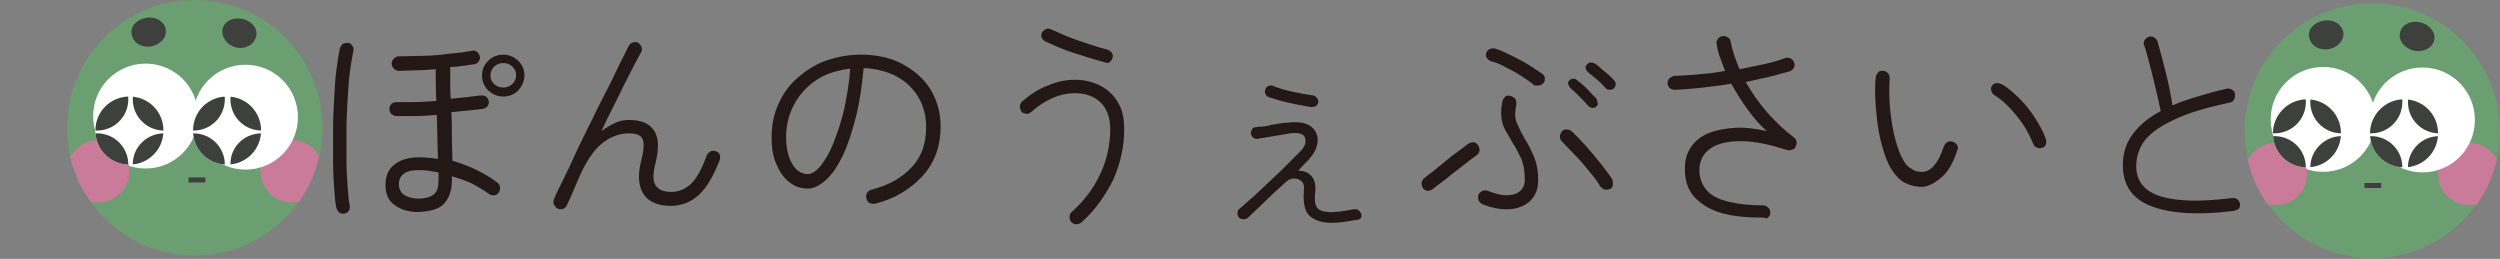 <?xml version="1.0" encoding="utf-8"?>
<!-- Generator: Adobe Illustrator 28.0.0, SVG Export Plug-In . SVG Version: 6.00 Build 0)  -->
<svg version="1.1" id="_レイヤー_2" xmlns="http://www.w3.org/2000/svg" xmlns:xlink="http://www.w3.org/1999/xlink" x="0px"
	 y="0px" viewBox="0 0 448.1 46.4" style="enable-background:new 0 0 448.1 46.4;" xml:space="preserve">
<rect x="0" y="0" width="448.1" height="46.4" fill="#808080" stroke="none"/>
<style type="text/css">
	.st0{fill:#231815;}
	.st1{clip-path:url(#SVGID_00000132085274839094707700000002035938530687737217_);}
	.st2{fill:#6B9E71;}
	.st3{fill:#3E403E;}
	.st4{fill:#CA7B99;}
	.st5{fill:#FFFFFF;}
	.st6{clip-path:url(#SVGID_00000060012109834243417590000011790917373559379892_);}
	.st7{clip-path:url(#SVGID_00000048475513851002049770000009608332979640113077_);}
	.st8{clip-path:url(#SVGID_00000065780658240564421050000001431872834242085817_);}
	.st9{clip-path:url(#SVGID_00000060743083402339538480000013199852860997407130_);}
	.st10{clip-path:url(#SVGID_00000125563377452315273850000005200567776559117473_);}
	.st11{clip-path:url(#SVGID_00000061432090715775905700000012672396100771330969_);}
	.st12{clip-path:url(#SVGID_00000147219177259678882170000007643473842049030551_);}
</style>
<path class="st0" d="M61.7,38.3c-0.3,0-0.7,0-0.9-0.2s-0.4-0.5-0.5-0.8c-0.2-0.9-0.3-2.1-0.4-3.5c-0.1-1.5-0.2-3.1-0.2-4.9
	s0-3.7,0-5.6s0.1-3.9,0.2-5.7c0.1-1.9,0.2-3.6,0.4-5.1c0.2-1.5,0.4-2.8,0.6-3.8c0.1-0.3,0.3-0.6,0.5-0.8s0.6-0.2,1-0.2
	s0.6,0.3,0.8,0.6c0.2,0.3,0.2,0.6,0.1,1c-0.2,1-0.4,2.2-0.6,3.7c-0.2,1.5-0.3,3.1-0.4,4.9c-0.1,1.8-0.2,3.6-0.2,5.4
	c0,1.9,0,3.6,0,5.4s0.1,3.3,0.2,4.7s0.2,2.6,0.4,3.5c0,0.3,0,0.7-0.2,0.9C62.4,38,62.1,38.2,61.7,38.3L61.7,38.3z M75,38
	c-1.7,0-3.1-0.4-4.2-1.2c-1.2-0.8-1.7-2-1.7-3.7c0-1.5,0.5-2.8,1.6-3.6c1.1-0.9,2.5-1.3,4.4-1.3c0.6,0,1.1,0,1.7,0.1
	c0.6,0,1.2,0.1,1.7,0.2c0-1.1-0.1-2.3-0.1-3.7s-0.1-2.8-0.1-4.2c-1.4,0.1-2.7,0.2-4,0.2c-1.3,0-2.4,0-3.3,0c-0.3,0-0.6-0.2-0.9-0.4
	c-0.2-0.2-0.3-0.5-0.3-0.9c0-0.4,0.2-0.7,0.4-0.9c0.2-0.2,0.6-0.3,0.9-0.3c0.8,0,1.9,0,3.1,0s2.6-0.1,4-0.2c-0.1-2.1-0.1-4-0.1-5.7
	c-1.2,0.1-2.3,0.2-3.4,0.2s-2.2,0.1-3.2,0.1c-0.3,0-0.6-0.1-0.9-0.4s-0.4-0.6-0.4-0.9s0.1-0.6,0.4-0.9s0.5-0.4,0.9-0.4
	c1.4,0,2.9-0.1,4.5-0.1s3.2-0.2,4.7-0.4c1.5-0.1,2.8-0.3,3.9-0.5c0.3-0.1,0.7,0,0.9,0.2c0.3,0.2,0.4,0.5,0.5,0.8
	c0.1,0.3,0,0.7-0.2,0.9c-0.2,0.3-0.5,0.5-0.8,0.5c-0.6,0.1-1.3,0.2-2,0.3s-1.5,0.2-2.3,0.2c0,0.8,0,1.8,0,2.7c0,1,0,2,0.1,3
	c1-0.1,2-0.2,2.9-0.3c0.9-0.1,1.7-0.2,2.4-0.3c0.4,0,0.7,0,1,0.2c0.3,0.2,0.4,0.5,0.5,0.8c0.1,0.3,0,0.6-0.2,0.9
	c-0.2,0.3-0.5,0.4-0.8,0.5c-0.7,0.1-1.6,0.2-2.6,0.3s-2,0.2-3.1,0.3c0.1,1.6,0.1,3.2,0.1,4.7c0,1.5,0.1,2.9,0.1,4
	c1.6,0.5,3,1,4.4,1.7c1.4,0.7,2.6,1.4,3.6,2.2c0.3,0.2,0.5,0.5,0.5,0.8c0.1,0.3,0,0.7-0.2,1c-0.2,0.3-0.5,0.5-0.8,0.5
	c-0.3,0-0.7,0-0.9-0.2c-0.8-0.6-1.8-1.2-2.9-1.8S82.3,32,81,31.6v0.7c0,1.8-0.5,3.2-1.4,4.2S77.1,37.9,75,38L75,38z M75,35.6
	c1.3,0,2.2-0.3,2.8-0.8s0.8-1.4,0.8-2.5v-1.4c-0.6-0.1-1.2-0.2-1.8-0.3s-1.2-0.1-1.8-0.1c-1.2,0-2.1,0.2-2.7,0.7s-0.8,1.1-0.8,1.8
	c0,0.8,0.3,1.5,0.9,1.9S73.9,35.6,75,35.6z M90.2,17.3c-1.1,0-1.9-0.4-2.7-1.1c-0.7-0.7-1.1-1.6-1.1-2.7s0.4-1.9,1.1-2.6
	c0.7-0.7,1.6-1.1,2.7-1.1s1.9,0.4,2.7,1.1c0.7,0.7,1.1,1.6,1.1,2.6s-0.4,1.9-1.1,2.7C92.1,17,91.2,17.3,90.2,17.3z M90.2,15.7
	c0.6,0,1.1-0.2,1.6-0.6c0.4-0.4,0.7-0.9,0.7-1.6s-0.2-1.1-0.7-1.6c-0.4-0.4-1-0.6-1.6-0.6s-1.1,0.2-1.6,0.6c-0.4,0.4-0.7,1-0.7,1.6
	s0.2,1.1,0.7,1.6C89.1,15.5,89.6,15.7,90.2,15.7z"/>
<path class="st0" d="M100,37.4c-0.3-0.1-0.5-0.4-0.7-0.7s-0.1-0.7,0-1c0.4-1,1-2.2,1.7-3.6s1.5-3.1,2.3-4.9c0.9-1.8,1.7-3.6,2.7-5.5
	c0.9-1.9,1.8-3.7,2.7-5.4s1.6-3.3,2.3-4.7s1.3-2.5,1.7-3.4c0.2-0.3,0.4-0.5,0.8-0.6s0.7-0.1,0.9,0.1c0.3,0.2,0.5,0.4,0.6,0.8
	c0.1,0.3,0.1,0.6-0.1,0.9c-0.4,0.8-1.1,1.9-1.8,3.4c-0.8,1.5-1.6,3.1-2.5,5c-0.9,1.8-1.9,3.7-2.8,5.7c0.8-0.6,1.7-1.1,2.5-1.5
	c0.9-0.4,1.7-0.5,2.5-0.5c2.2,0,3.7,0.7,4.5,2s0.8,3.2,0.2,5.7c-0.5,1.9-0.5,3.2,0,4s1.4,1.2,2.8,1.2s2.5-0.5,3.5-1.4s2-2.7,2.9-5.2
	c0.1-0.3,0.4-0.5,0.7-0.7c0.3-0.1,0.6-0.1,0.9,0c0.3,0.1,0.6,0.3,0.7,0.6c0.1,0.3,0.1,0.6,0,1c-1.1,2.8-2.3,4.9-3.7,6.2
	c-1.4,1.3-3.1,2-5.1,2c-1.4,0-2.7-0.3-3.6-0.9c-1-0.6-1.6-1.5-1.9-2.8c-0.3-1.2-0.2-2.8,0.3-4.7c0.4-1.6,0.5-2.8,0.2-3.5
	c-0.3-0.8-1.2-1.1-2.5-1.1c-1.5,0-3,0.5-4.4,1.5c-1.4,1-2.7,2.7-3.8,4.9c-0.6,1.2-1.1,2.4-1.6,3.6s-0.9,2.1-1.3,2.9
	c-0.1,0.3-0.4,0.5-0.7,0.7C100.6,37.5,100.3,37.5,100,37.4L100,37.4z"/>
<path class="st0" d="M156.9,36.5c-0.3,0.1-0.7,0-1-0.1s-0.5-0.4-0.6-0.8c-0.1-0.4-0.1-0.7,0.1-1c0.2-0.3,0.4-0.5,0.8-0.6
	c3.1-0.8,5.4-2.1,7.2-4s2.6-4.3,2.6-7.3c0-2-0.5-3.8-1.4-5.3c-0.9-1.5-2.2-2.8-3.9-3.7c-1.7-0.9-3.7-1.4-5.9-1.5
	c-0.3,3.2-0.7,6.1-1.4,8.8s-1.4,4.9-2.3,6.8s-1.9,3.4-3,4.4c-1.1,1-2.2,1.6-3.3,1.6c-1.3,0-2.4-0.4-3.4-1.2c-1-0.8-1.7-1.9-2.3-3.3
	s-0.8-3-0.8-4.7c0-2.1,0.4-4.1,1.2-5.9c0.8-1.8,1.9-3.4,3.4-4.7s3.1-2.4,5.1-3.1s4-1.1,6.3-1.1c2.7,0,5.2,0.5,7.3,1.6
	s3.9,2.6,5.1,4.5c1.2,1.9,1.9,4.2,1.9,6.8c0,3.5-1.1,6.5-3.2,8.8S160.5,35.6,156.9,36.5L156.9,36.5z M144.8,31.2
	c0.7,0,1.5-0.5,2.3-1.5c0.8-1,1.6-2.3,2.3-4.1s1.4-3.8,1.9-6c0.5-2.3,0.9-4.7,1.1-7.3c-2.5,0.3-4.6,1-6.3,2.2
	c-1.7,1.2-3,2.7-3.9,4.5c-0.9,1.8-1.3,3.6-1.3,5.6s0.4,3.6,1.1,4.8C142.7,30.6,143.7,31.2,144.8,31.2L144.8,31.2z"/>
<path class="st0" d="M193.8,39.9c-0.3,0.2-0.6,0.3-0.9,0.3c-0.4,0-0.6-0.2-0.9-0.4c-0.2-0.3-0.3-0.6-0.3-0.9s0.1-0.7,0.4-0.9
	c2.2-2,3.9-4.2,5.1-6.8c1.2-2.5,1.8-5.3,1.8-8.1c0-2-0.6-3.6-1.7-4.7s-2.7-1.7-4.6-1.7c-2.7,0-5.3,1.1-7.9,3.4
	c-0.3,0.2-0.6,0.4-0.9,0.3s-0.6-0.1-0.8-0.4c-0.2-0.3-0.3-0.6-0.3-1c0-0.3,0.2-0.6,0.4-0.8c1.5-1.3,3-2.3,4.7-2.9
	c1.6-0.7,3.2-1,4.8-1c1.7,0,3.3,0.4,4.6,1.1s2.4,1.7,3.1,3c0.8,1.3,1.1,2.9,1.1,4.8c0,3.1-0.7,6.2-2,9.1
	C198,35.2,196.2,37.8,193.8,39.9L193.8,39.9z M197.8,11.1c-1.9-0.5-3.7-1.1-5.6-1.7s-3.5-1.4-4.9-2c-0.3-0.2-0.5-0.4-0.6-0.7
	s-0.1-0.6,0.1-0.9c0.2-0.3,0.4-0.5,0.7-0.6c0.3-0.1,0.6-0.1,1,0.1c1.3,0.6,2.9,1.3,4.6,1.9c1.7,0.6,3.5,1.2,5.4,1.7
	c0.3,0.1,0.6,0.3,0.8,0.6c0.2,0.3,0.2,0.6,0.1,0.9c-0.1,0.3-0.3,0.6-0.6,0.8S198.2,11.2,197.8,11.1z"/>
<path class="st0" d="M243.2,39.4c-2.7,0.5-4.7,0.7-6.1,0.4c-1.4-0.3-2.4-0.9-2.9-1.8c-0.5-1-0.6-2.2-0.5-3.8c0.1-0.8,0-1.3-0.4-1.7
	s-0.9-0.5-1.4-0.5c-0.6,0-1.1,0.3-1.5,0.7c-0.6,0.5-1.3,1.2-2.2,2c-0.8,0.8-1.7,1.6-2.5,2.4s-1.5,1.4-2,1.9
	c-0.2,0.2-0.5,0.3-0.8,0.3s-0.6-0.1-0.8-0.3s-0.3-0.5-0.3-0.8s0.1-0.6,0.4-0.8c0.7-0.6,1.5-1.3,2.5-2.2c1-0.9,2-1.9,3.1-2.9
	c1.1-1,2.1-2,3-2.9s1.7-1.7,2.3-2.3s0.9-1.2,0.9-1.8s-0.2-1-0.6-1.2c-0.5-0.3-1.2-0.3-2.2-0.2c-0.2,0-0.5,0.1-1.1,0.2
	c-0.5,0.1-1.1,0.2-1.8,0.3s-1.2,0.2-1.8,0.3s-0.9,0.1-1,0.2c-0.3,0-0.6,0-0.8-0.2c-0.3-0.2-0.4-0.4-0.5-0.7c0-0.3,0.1-0.6,0.2-0.8
	s0.4-0.4,0.7-0.4c0.1,0,0.4-0.1,0.9-0.1s1.1-0.1,1.8-0.3c0.7-0.1,1.3-0.2,1.8-0.3c0.6-0.1,0.9-0.1,1.1-0.1c1.4-0.2,2.6-0.1,3.4,0.2
	s1.5,0.9,1.8,1.6c0.3,0.7,0.4,1.5,0.1,2.4c-0.2,0.9-0.8,1.7-1.5,2.5c-0.3,0.3-0.6,0.6-0.9,0.9s-0.6,0.7-0.9,1c1,0,1.8,0.3,2.4,1
	s0.8,1.8,0.6,3.2c-0.1,1,0,1.8,0.3,2.3c0.3,0.5,0.9,0.8,2,0.9s2.6-0.1,4.7-0.5c0.3,0,0.6,0,0.8,0.2c0.3,0.2,0.4,0.4,0.5,0.7
	c0.1,0.3,0,0.6-0.2,0.8C243.8,39.2,243.5,39.4,243.2,39.4L243.2,39.4z M235,19.2c-1.3-0.2-2.7-0.5-4.1-0.8s-2.6-0.7-3.5-1
	c-0.3-0.1-0.5-0.3-0.6-0.6s-0.1-0.6,0-0.8c0.1-0.3,0.3-0.5,0.6-0.6s0.6-0.1,0.8,0c0.9,0.4,2,0.7,3.3,1c1.3,0.3,2.5,0.5,3.8,0.7
	c0.3,0,0.5,0.2,0.7,0.4s0.3,0.5,0.3,0.8c0,0.3-0.2,0.5-0.4,0.7C235.6,19.1,235.4,19.2,235,19.2L235,19.2z"/>
<path class="st0" d="M256.8,33.9c-0.3,0.2-0.6,0.3-0.9,0.3c-0.3,0-0.6-0.2-0.8-0.4c-0.2-0.3-0.3-0.6-0.3-1c0-0.3,0.2-0.6,0.4-0.8
	c0.5-0.4,1.1-0.9,1.8-1.4c0.7-0.6,1.5-1.2,2.2-1.8s1.5-1.2,2.2-1.7s1.3-1,1.7-1.3c0.3-0.2,0.6-0.3,1-0.3c0.3,0,0.6,0.2,0.8,0.5
	c0.2,0.3,0.3,0.6,0.3,0.9c0,0.4-0.2,0.6-0.5,0.9c-0.7,0.5-1.5,1.1-2.5,1.9c-1,0.8-2,1.5-2.9,2.3C258.2,32.8,257.4,33.4,256.8,33.9z
	 M265.7,36.6c-0.3-0.1-0.5-0.4-0.7-0.7c-0.1-0.3-0.1-0.7,0-1s0.4-0.5,0.7-0.7c0.3-0.1,0.6-0.1,1,0c1.2,0.5,2.4,0.8,3.3,0.8
	s1.8-0.2,2.4-0.7c0.6-0.5,0.9-1.2,0.9-2c0-1.6-0.2-2.9-0.7-4c-0.5-1-1-2-1.6-2.9c-0.4-0.7-0.8-1.4-1.2-2.1c-0.4-0.7-0.6-1.5-0.7-2.3
	c-0.1-0.8,0-1.8,0.2-2.9c0.1-0.3,0.3-0.6,0.5-0.8c0.3-0.2,0.6-0.2,1-0.1c0.3,0.1,0.6,0.3,0.8,0.5c0.2,0.3,0.2,0.6,0.2,1
	c-0.3,1.4-0.3,2.5,0.1,3.4s0.9,1.9,1.4,2.8c0.6,0.9,1.1,1.9,1.6,3.1c0.5,1.1,0.8,2.5,0.8,4.3c0,1.6-0.5,2.8-1.4,3.7
	c-1,0.9-2.2,1.4-3.7,1.5C269.1,37.6,267.5,37.3,265.7,36.6L265.7,36.6z M274.9,15.2c-0.7-0.6-1.5-1.1-2.4-1.7s-1.8-1-2.7-1.5
	s-1.7-0.8-2.5-1c-0.3-0.1-0.6-0.3-0.8-0.6s-0.2-0.6-0.1-0.9c0.1-0.3,0.3-0.6,0.6-0.7s0.6-0.2,1-0.1c0.9,0.3,1.8,0.7,2.8,1.2
	s2,1,3,1.6s1.8,1.2,2.6,1.7c0.3,0.2,0.5,0.5,0.5,0.8c0,0.3,0,0.7-0.3,0.9c-0.2,0.3-0.5,0.4-0.8,0.4
	C275.5,15.4,275.2,15.4,274.9,15.2L274.9,15.2z M288.7,33.8c-0.3,0.2-0.6,0.2-1,0.2c-0.3-0.1-0.6-0.3-0.8-0.5
	c-0.5-0.8-1.1-1.7-1.9-2.6c-0.8-1-1.6-2-2.5-2.9s-1.7-1.8-2.5-2.6c-0.2-0.2-0.4-0.5-0.4-0.9c0-0.3,0.1-0.6,0.3-0.9
	c0.2-0.3,0.5-0.4,0.9-0.4c0.3,0,0.6,0.1,0.9,0.3c0.8,0.8,1.7,1.7,2.6,2.7c0.9,1,1.8,2.1,2.6,3.1c0.8,1,1.5,2,2,2.7
	c0.2,0.3,0.2,0.6,0.2,1S289,33.6,288.7,33.8L288.7,33.8z M286.1,19.1c-0.2,0.2-0.5,0.3-0.8,0.2c-0.3,0-0.5-0.2-0.7-0.4
	c-0.4-0.5-0.9-1-1.5-1.6c-0.6-0.6-1.1-1.1-1.6-1.5c-0.2-0.2-0.3-0.4-0.4-0.7s0-0.5,0.2-0.7c0.2-0.2,0.5-0.3,0.7-0.3
	c0.3,0,0.5,0.1,0.7,0.3c0.3,0.2,0.6,0.5,1.1,0.9s0.8,0.8,1.2,1.2s0.7,0.8,1,1c0.2,0.2,0.3,0.5,0.3,0.8
	C286.5,18.6,286.4,18.9,286.1,19.1L286.1,19.1z M289.3,15.8c-0.2,0.2-0.4,0.3-0.7,0.3c-0.3,0-0.6-0.1-0.8-0.3
	c-0.4-0.4-0.9-1-1.5-1.5s-1.2-1-1.7-1.4c-0.2-0.2-0.3-0.4-0.4-0.6c0-0.3,0-0.5,0.2-0.7c0.2-0.2,0.4-0.4,0.7-0.4
	c0.3,0,0.5,0.1,0.8,0.2c0.3,0.2,0.7,0.5,1.1,0.9c0.4,0.4,0.9,0.7,1.3,1.1c0.4,0.4,0.8,0.7,1,1c0.2,0.2,0.3,0.4,0.3,0.7
	C289.6,15.3,289.5,15.6,289.3,15.8L289.3,15.8z"/>
<path class="st0" d="M316,39c-2.8,0-5.2-0.2-7.4-0.8c-2.1-0.6-3.7-1.6-4.9-2.9c-1.2-1.3-1.7-3-1.7-5c0-1.7,0.4-3,1.2-4.1
	c0.8-1.1,1.9-1.9,3.2-2.4c1.4-0.5,2.9-0.8,4.7-0.9s3.7,0.2,5.6,0.6c-1.2-1-2.3-2.3-3.4-3.8c-1.1-1.5-2.1-3.1-3-4.7
	c-1.7,0.3-3.4,0.5-5.1,0.7s-3.4,0.3-5,0.4c-0.3,0-0.6-0.1-0.9-0.3c-0.2-0.2-0.4-0.5-0.4-0.9c0-0.4,0.1-0.7,0.4-0.9s0.5-0.4,0.9-0.4
	c1.4-0.1,2.9-0.1,4.4-0.3c1.5-0.1,3.1-0.3,4.6-0.6c-0.3-0.8-0.6-1.6-0.9-2.4s-0.5-1.6-0.6-2.4c-0.1-0.3,0-0.7,0.2-0.9
	c0.2-0.3,0.5-0.5,0.8-0.5c0.4-0.1,0.7,0,1,0.2c0.3,0.2,0.5,0.4,0.5,0.8c0.3,1.6,0.9,3.2,1.6,4.9c1.5-0.3,3-0.6,4.4-0.9
	c1.4-0.3,2.7-0.7,3.8-1.1c0.3-0.1,0.7-0.1,1,0.1s0.5,0.4,0.6,0.8c0.1,0.3,0.1,0.6-0.1,0.9c-0.2,0.3-0.4,0.5-0.8,0.6
	c-1.2,0.3-2.4,0.7-3.7,1c-1.3,0.3-2.7,0.6-4.1,0.9c1.1,1.9,2.4,3.8,3.9,5.5s3.1,3.2,4.7,4.4c0.3,0.2,0.4,0.4,0.5,0.7
	c0.1,0.3,0,0.6-0.1,0.9c-0.1,0.3-0.3,0.5-0.6,0.6c-0.3,0.1-0.6,0.2-0.9,0.1c-3.2-1-5.9-1.6-8.3-1.6s-4.2,0.4-5.5,1.3
	c-1.3,0.9-2,2.2-2,3.9c0,1.5,0.5,2.7,1.4,3.7s2.3,1.6,4,2c1.7,0.4,3.7,0.6,6,0.6c0.3,0,0.6,0.1,0.9,0.4s0.4,0.5,0.4,0.9
	s-0.1,0.6-0.4,0.9S316.4,39,316,39L316,39z"/>
<path class="st0" d="M344.6,33.5c-1.1,0-2.1-0.2-3.1-0.7c-1-0.5-1.8-1.4-2.5-2.5c-0.7-1.1-1.2-2.5-1.7-4.3c-0.5-1.8-0.8-3.7-1-5.9
	c-0.2-2.1-0.3-4.2-0.1-6.2c0-0.3,0.2-0.6,0.4-0.9s0.5-0.3,0.9-0.3c0.4,0,0.7,0.2,0.9,0.4c0.2,0.3,0.3,0.6,0.3,0.9
	c-0.1,1.9-0.1,3.8,0.1,5.7c0.2,1.9,0.5,3.7,0.9,5.2c0.4,1.6,0.9,2.9,1.5,3.9c0.4,0.7,0.9,1.2,1.5,1.5c0.5,0.4,1.1,0.5,1.8,0.5
	c1.6,0,2.9-1.5,3.9-4.5c0.1-0.3,0.3-0.6,0.6-0.8s0.6-0.2,1-0.1c0.3,0.1,0.6,0.3,0.8,0.6c0.2,0.3,0.2,0.6,0,1
	c-0.7,2.2-1.6,3.7-2.7,4.7C346.8,32.8,345.7,33.4,344.6,33.5L344.6,33.5z M366,26.5c-0.3,0.1-0.7,0.1-1-0.1
	c-0.3-0.1-0.5-0.4-0.6-0.7c-0.7-1.7-1.6-3.3-2.9-4.9s-2.6-2.9-4.1-3.8c-0.3-0.2-0.4-0.5-0.5-0.8s0-0.7,0.2-0.9
	c0.2-0.3,0.5-0.4,0.9-0.4c0.3,0,0.6,0.1,1,0.3c1,0.6,2,1.5,3,2.5s2,2.2,2.8,3.5s1.5,2.5,1.9,3.7c0.1,0.3,0.1,0.7,0,1
	S366.4,26.4,366,26.5L366,26.5z"/>
<path class="st0" d="M400.4,37.8c-6.3,0.8-11.2,0.5-14.7-0.8s-5.2-3.8-5.2-7.4c0-2.2,0.6-4,1.8-5.6s2.9-3,5-4.1
	c-0.1-0.5-0.3-1.2-0.5-2.2c-0.2-1-0.5-2.1-0.8-3.4s-0.6-2.4-0.9-3.5c-0.3-1.1-0.5-2-0.8-2.7c-0.1-0.3-0.1-0.6,0.1-0.9
	c0.2-0.3,0.4-0.5,0.8-0.6c0.3-0.1,0.6-0.1,0.9,0.1c0.3,0.2,0.5,0.4,0.6,0.7c0.5,1.7,1,3.6,1.5,5.6s0.9,4,1.2,5.9
	c1.3-0.6,2.8-1.1,4.5-1.6c1.6-0.5,3.4-1,5.2-1.4c0.3-0.1,0.7,0,1,0.2c0.3,0.2,0.5,0.4,0.5,0.8s0,0.7-0.2,1c-0.2,0.3-0.5,0.5-0.8,0.5
	c-4.2,0.9-7.6,1.9-10,3.1c-2.4,1.1-4.2,2.4-5.2,3.7c-1,1.4-1.5,2.9-1.5,4.6c0,2.7,1.5,4.5,4.4,5.4c2.9,0.9,7.2,1,12.7,0.3
	c0.4,0,0.7,0,1,0.2c0.3,0.2,0.4,0.5,0.5,0.8c0,0.3,0,0.7-0.2,0.9S400.8,37.7,400.4,37.8L400.4,37.8z"/>
<g>
	<g>
		<defs>
			<circle id="SVGID_1_" cx="425.2" cy="23.5" r="22.9"/>
		</defs>
		<clipPath id="SVGID_00000026154220698708047740000000134470636657252492_">
			<use xlink:href="#SVGID_1_"  style="overflow:visible;"/>
		</clipPath>
		<g style="clip-path:url(#SVGID_00000026154220698708047740000000134470636657252492_);">
			<path class="st2" d="M425.2,0.5c12.7,0,22.9,10.3,22.9,22.9s-10.3,22.9-22.9,22.9s-22.9-10.3-22.9-22.9S412.5,0.5,425.2,0.5"/>
			<path class="st3" d="M416.5,3.7c1.7-0.3,3.2,0.6,3.5,2s-0.9,2.8-2.6,3.1c-1.7,0.3-3.2-0.6-3.5-2.1S414.8,4,416.5,3.7"/>
			<path class="st4" d="M442.6,25.6c3.1,0,5.6,2.5,5.6,5.6s-2.5,5.6-5.6,5.6s-5.6-2.5-5.6-5.6S439.5,25.6,442.6,25.6"/>
			<path class="st5" d="M416.4,12c5.2,0,9.4,4.2,9.4,9.4s-4.2,9.4-9.4,9.4s-9.4-4.2-9.4-9.4S411.2,12,416.4,12"/>
			<path class="st5" d="M434.2,12.1c5.2,0,9.4,4.2,9.4,9.4s-4.2,9.4-9.4,9.4s-9.4-4.2-9.4-9.4S429,12.1,434.2,12.1"/>
			<path class="st4" d="M407.9,25.6c3.1,0,5.6,2.5,5.6,5.6s-2.5,5.6-5.6,5.6s-5.6-2.5-5.6-5.6S404.8,25.6,407.9,25.6"/>
			<path class="st3" d="M430.2,5.8c0.3-1.4,1.9-2.2,3.6-1.8c1.7,0.4,2.8,1.8,2.5,3.2c-0.3,1.4-1.9,2.2-3.6,1.9
				C430.9,8.6,429.8,7.2,430.2,5.8"/>
		</g>
	</g>
	<g>
		<defs>
			<path id="SVGID_00000116944061770591379830000016883766230055492506_" d="M407.4,23.9c0,3.4,2.7,6.1,6.1,6.1s6.1-2.7,6.1-6.1
				s-2.7-6.1-6.1-6.1S407.4,20.6,407.4,23.9"/>
		</defs>
		<clipPath id="SVGID_00000139280007676519918800000005757359452791644843_">
			<use xlink:href="#SVGID_00000116944061770591379830000016883766230055492506_"  style="overflow:visible;"/>
		</clipPath>
		<g style="clip-path:url(#SVGID_00000139280007676519918800000005757359452791644843_);">
			<path class="st5" d="M413.5,17.8c3.4,0,6.1,2.7,6.1,6.1s-2.7,6.1-6.1,6.1s-6.1-2.7-6.1-6.1S410.1,17.8,413.5,17.8"/>
			<path class="st3" d="M419.7,12.7c3.1,0,5.6,2.5,5.6,5.6s-2.5,5.6-5.6,5.6s-5.6-2.5-5.6-5.6S416.7,12.7,419.7,12.7"/>
			<path class="st3" d="M419.7,24.4c3.1,0,5.6,2.5,5.6,5.6s-2.5,5.6-5.6,5.6s-5.6-2.5-5.6-5.6S416.7,24.4,419.7,24.4"/>
			<path class="st3" d="M407.7,12.7c3.1,0,5.6,2.5,5.6,5.6s-2.5,5.6-5.6,5.6s-5.6-2.5-5.6-5.6S404.6,12.7,407.7,12.7"/>
			<path class="st3" d="M407.7,24.4c3.1,0,5.6,2.5,5.6,5.6s-2.5,5.6-5.6,5.6s-5.6-2.5-5.6-5.6S404.6,24.4,407.7,24.4"/>
		</g>
	</g>
	<g>
		<defs>
			<circle id="SVGID_00000005976505400403996010000006172399117200521649_" cx="425.2" cy="23.5" r="22.9"/>
		</defs>
		<clipPath id="SVGID_00000177478750042567943560000010882756015323363230_">
			<use xlink:href="#SVGID_00000005976505400403996010000006172399117200521649_"  style="overflow:visible;"/>
		</clipPath>
		<g style="clip-path:url(#SVGID_00000177478750042567943560000010882756015323363230_);">
			<rect x="423.8" y="32.8" class="st3" width="3" height="0.9"/>
		</g>
	</g>
	<g>
		<defs>
			<path id="SVGID_00000163782487272477812890000011817228526608273339_" d="M424.8,23.9c0,3.4,2.7,6.1,6.1,6.1s6.1-2.7,6.1-6.1
				s-2.7-6.1-6.1-6.1S424.8,20.6,424.8,23.9"/>
		</defs>
		<clipPath id="SVGID_00000003075790167071696320000007314494792435153031_">
			<use xlink:href="#SVGID_00000163782487272477812890000011817228526608273339_"  style="overflow:visible;"/>
		</clipPath>
		<g style="clip-path:url(#SVGID_00000003075790167071696320000007314494792435153031_);">
			<path class="st5" d="M430.9,17.8c3.4,0,6.1,2.7,6.1,6.1s-2.7,6.1-6.1,6.1s-6.1-2.7-6.1-6.1S427.6,17.8,430.9,17.8"/>
			<path class="st3" d="M437.2,12.7c3.1,0,5.6,2.5,5.6,5.6s-2.5,5.6-5.6,5.6s-5.6-2.5-5.6-5.6S434.1,12.7,437.2,12.7"/>
			<path class="st3" d="M437.2,24.4c3.1,0,5.6,2.5,5.6,5.6s-2.5,5.6-5.6,5.6s-5.6-2.5-5.6-5.6S434.1,24.4,437.2,24.4"/>
			<path class="st3" d="M425,12.7c3.1,0,5.6,2.5,5.6,5.6s-2.5,5.6-5.6,5.6s-5.6-2.5-5.6-5.6S421.9,12.7,425,12.7"/>
			<path class="st3" d="M425,24.4c3.1,0,5.6,2.5,5.6,5.6s-2.5,5.6-5.6,5.6s-5.6-2.5-5.6-5.6S421.9,24.4,425,24.4"/>
		</g>
	</g>
</g>
<g>
	<g>
		<defs>
			<circle id="SVGID_00000057856356355932963280000013506921567243536043_" cx="34.9" cy="22.9" r="22.9"/>
		</defs>
		<clipPath id="SVGID_00000054234520674051467140000002665867651203498899_">
			<use xlink:href="#SVGID_00000057856356355932963280000013506921567243536043_"  style="overflow:visible;"/>
		</clipPath>
		<g style="clip-path:url(#SVGID_00000054234520674051467140000002665867651203498899_);">
			<path class="st2" d="M34.9,0c12.7,0,22.9,10.3,22.9,22.9S47.6,45.9,34.9,45.9S12,35.6,12,22.9S22.3,0,34.9,0"/>
			<path class="st3" d="M26.2,3.2c1.7-0.3,3.2,0.6,3.5,2s-0.9,2.8-2.6,3.1c-1.7,0.3-3.2-0.6-3.5-2.1S24.5,3.5,26.2,3.2"/>
			<path class="st4" d="M52.3,25.1c3.1,0,5.6,2.5,5.6,5.6s-2.5,5.6-5.6,5.6s-5.6-2.5-5.6-5.6S49.2,25.1,52.3,25.1"/>
			<path class="st5" d="M26.1,11.4c5.2,0,9.4,4.2,9.4,9.4s-4.2,9.4-9.4,9.4s-9.4-4.2-9.4-9.4S20.9,11.4,26.1,11.4"/>
			<path class="st5" d="M44,11.6c5.2,0,9.4,4.2,9.4,9.4s-4.2,9.4-9.4,9.4s-9.4-4.2-9.4-9.4S38.8,11.6,44,11.6"/>
			<path class="st4" d="M17.6,25.1c3.1,0,5.6,2.5,5.6,5.6s-2.5,5.6-5.6,5.6S12,33.7,12,30.7S14.5,25.1,17.6,25.1"/>
			<path class="st3" d="M39.9,5.2c0.3-1.4,1.9-2.2,3.6-1.8c1.7,0.4,2.8,1.8,2.4,3.2S44,8.9,42.3,8.5C40.7,8.1,39.6,6.6,39.9,5.2"/>
		</g>
	</g>
	<g>
		<defs>
			<path id="SVGID_00000110450058137917464280000004895638987957862317_" d="M17.1,23.4c0,3.4,2.7,6.1,6.1,6.1s6.1-2.7,6.1-6.1
				s-2.7-6.1-6.1-6.1S17.1,20,17.1,23.4"/>
		</defs>
		<clipPath id="SVGID_00000000905115223886878800000012293956151722344621_">
			<use xlink:href="#SVGID_00000110450058137917464280000004895638987957862317_"  style="overflow:visible;"/>
		</clipPath>
		<g style="clip-path:url(#SVGID_00000000905115223886878800000012293956151722344621_);">
			<path class="st5" d="M23.2,17.3c3.4,0,6.1,2.7,6.1,6.1s-2.7,6.1-6.1,6.1s-6.1-2.7-6.1-6.1S19.8,17.3,23.2,17.3"/>
			<path class="st3" d="M29.4,12.2c3.1,0,5.6,2.5,5.6,5.6s-2.5,5.6-5.6,5.6s-5.6-2.5-5.6-5.6S26.4,12.2,29.4,12.2"/>
			<path class="st3" d="M29.4,23.9c3.1,0,5.6,2.5,5.6,5.6S32.5,35,29.4,35s-5.6-2.5-5.6-5.6S26.4,23.9,29.4,23.9"/>
			<path class="st3" d="M17.4,12.2c3.1,0,5.6,2.5,5.6,5.6s-2.5,5.6-5.6,5.6s-5.6-2.5-5.6-5.6S14.3,12.2,17.4,12.2"/>
			<path class="st3" d="M17.4,23.9c3.1,0,5.6,2.5,5.6,5.6S20.5,35,17.4,35s-5.6-2.5-5.6-5.6S14.3,23.9,17.4,23.9"/>
		</g>
	</g>
	<g>
		<defs>
			<circle id="SVGID_00000050639186260292368010000006112659345879798185_" cx="34.9" cy="22.9" r="22.9"/>
		</defs>
		<clipPath id="SVGID_00000168115434923869024920000010056964300624063413_">
			<use xlink:href="#SVGID_00000050639186260292368010000006112659345879798185_"  style="overflow:visible;"/>
		</clipPath>
		<g style="clip-path:url(#SVGID_00000168115434923869024920000010056964300624063413_);">
			<rect x="33.8" y="31.8" class="st3" width="3" height="0.9"/>
		</g>
	</g>
	<g>
		<defs>
			<path id="SVGID_00000135678385703733082810000007861365686151290771_" d="M34.6,23.4c0,3.4,2.7,6.1,6.1,6.1s6.1-2.7,6.1-6.1
				s-2.7-6.1-6.1-6.1S34.6,20,34.6,23.4"/>
		</defs>
		<clipPath id="SVGID_00000047024299235459427650000012422016353605257388_">
			<use xlink:href="#SVGID_00000135678385703733082810000007861365686151290771_"  style="overflow:visible;"/>
		</clipPath>
		<g style="clip-path:url(#SVGID_00000047024299235459427650000012422016353605257388_);">
			<path class="st5" d="M40.7,17.3c3.4,0,6.1,2.7,6.1,6.1s-2.7,6.1-6.1,6.1s-6.1-2.7-6.1-6.1S37.3,17.3,40.7,17.3"/>
			<path class="st3" d="M46.9,12.2c3.1,0,5.6,2.5,5.6,5.6s-2.5,5.6-5.6,5.6s-5.6-2.5-5.6-5.6S43.8,12.2,46.9,12.2"/>
			<path class="st3" d="M46.9,23.9c3.1,0,5.6,2.5,5.6,5.6S50,35,46.9,35s-5.6-2.5-5.6-5.6S43.8,23.9,46.9,23.9"/>
			<path class="st3" d="M34.7,12.2c3.1,0,5.6,2.5,5.6,5.6s-2.5,5.6-5.6,5.6s-5.6-2.5-5.6-5.6S31.6,12.2,34.7,12.2"/>
			<path class="st3" d="M34.7,23.9c3.1,0,5.6,2.5,5.6,5.6S37.8,35,34.7,35s-5.6-2.5-5.6-5.6S31.6,23.9,34.7,23.9"/>
		</g>
	</g>
</g>
</svg>
